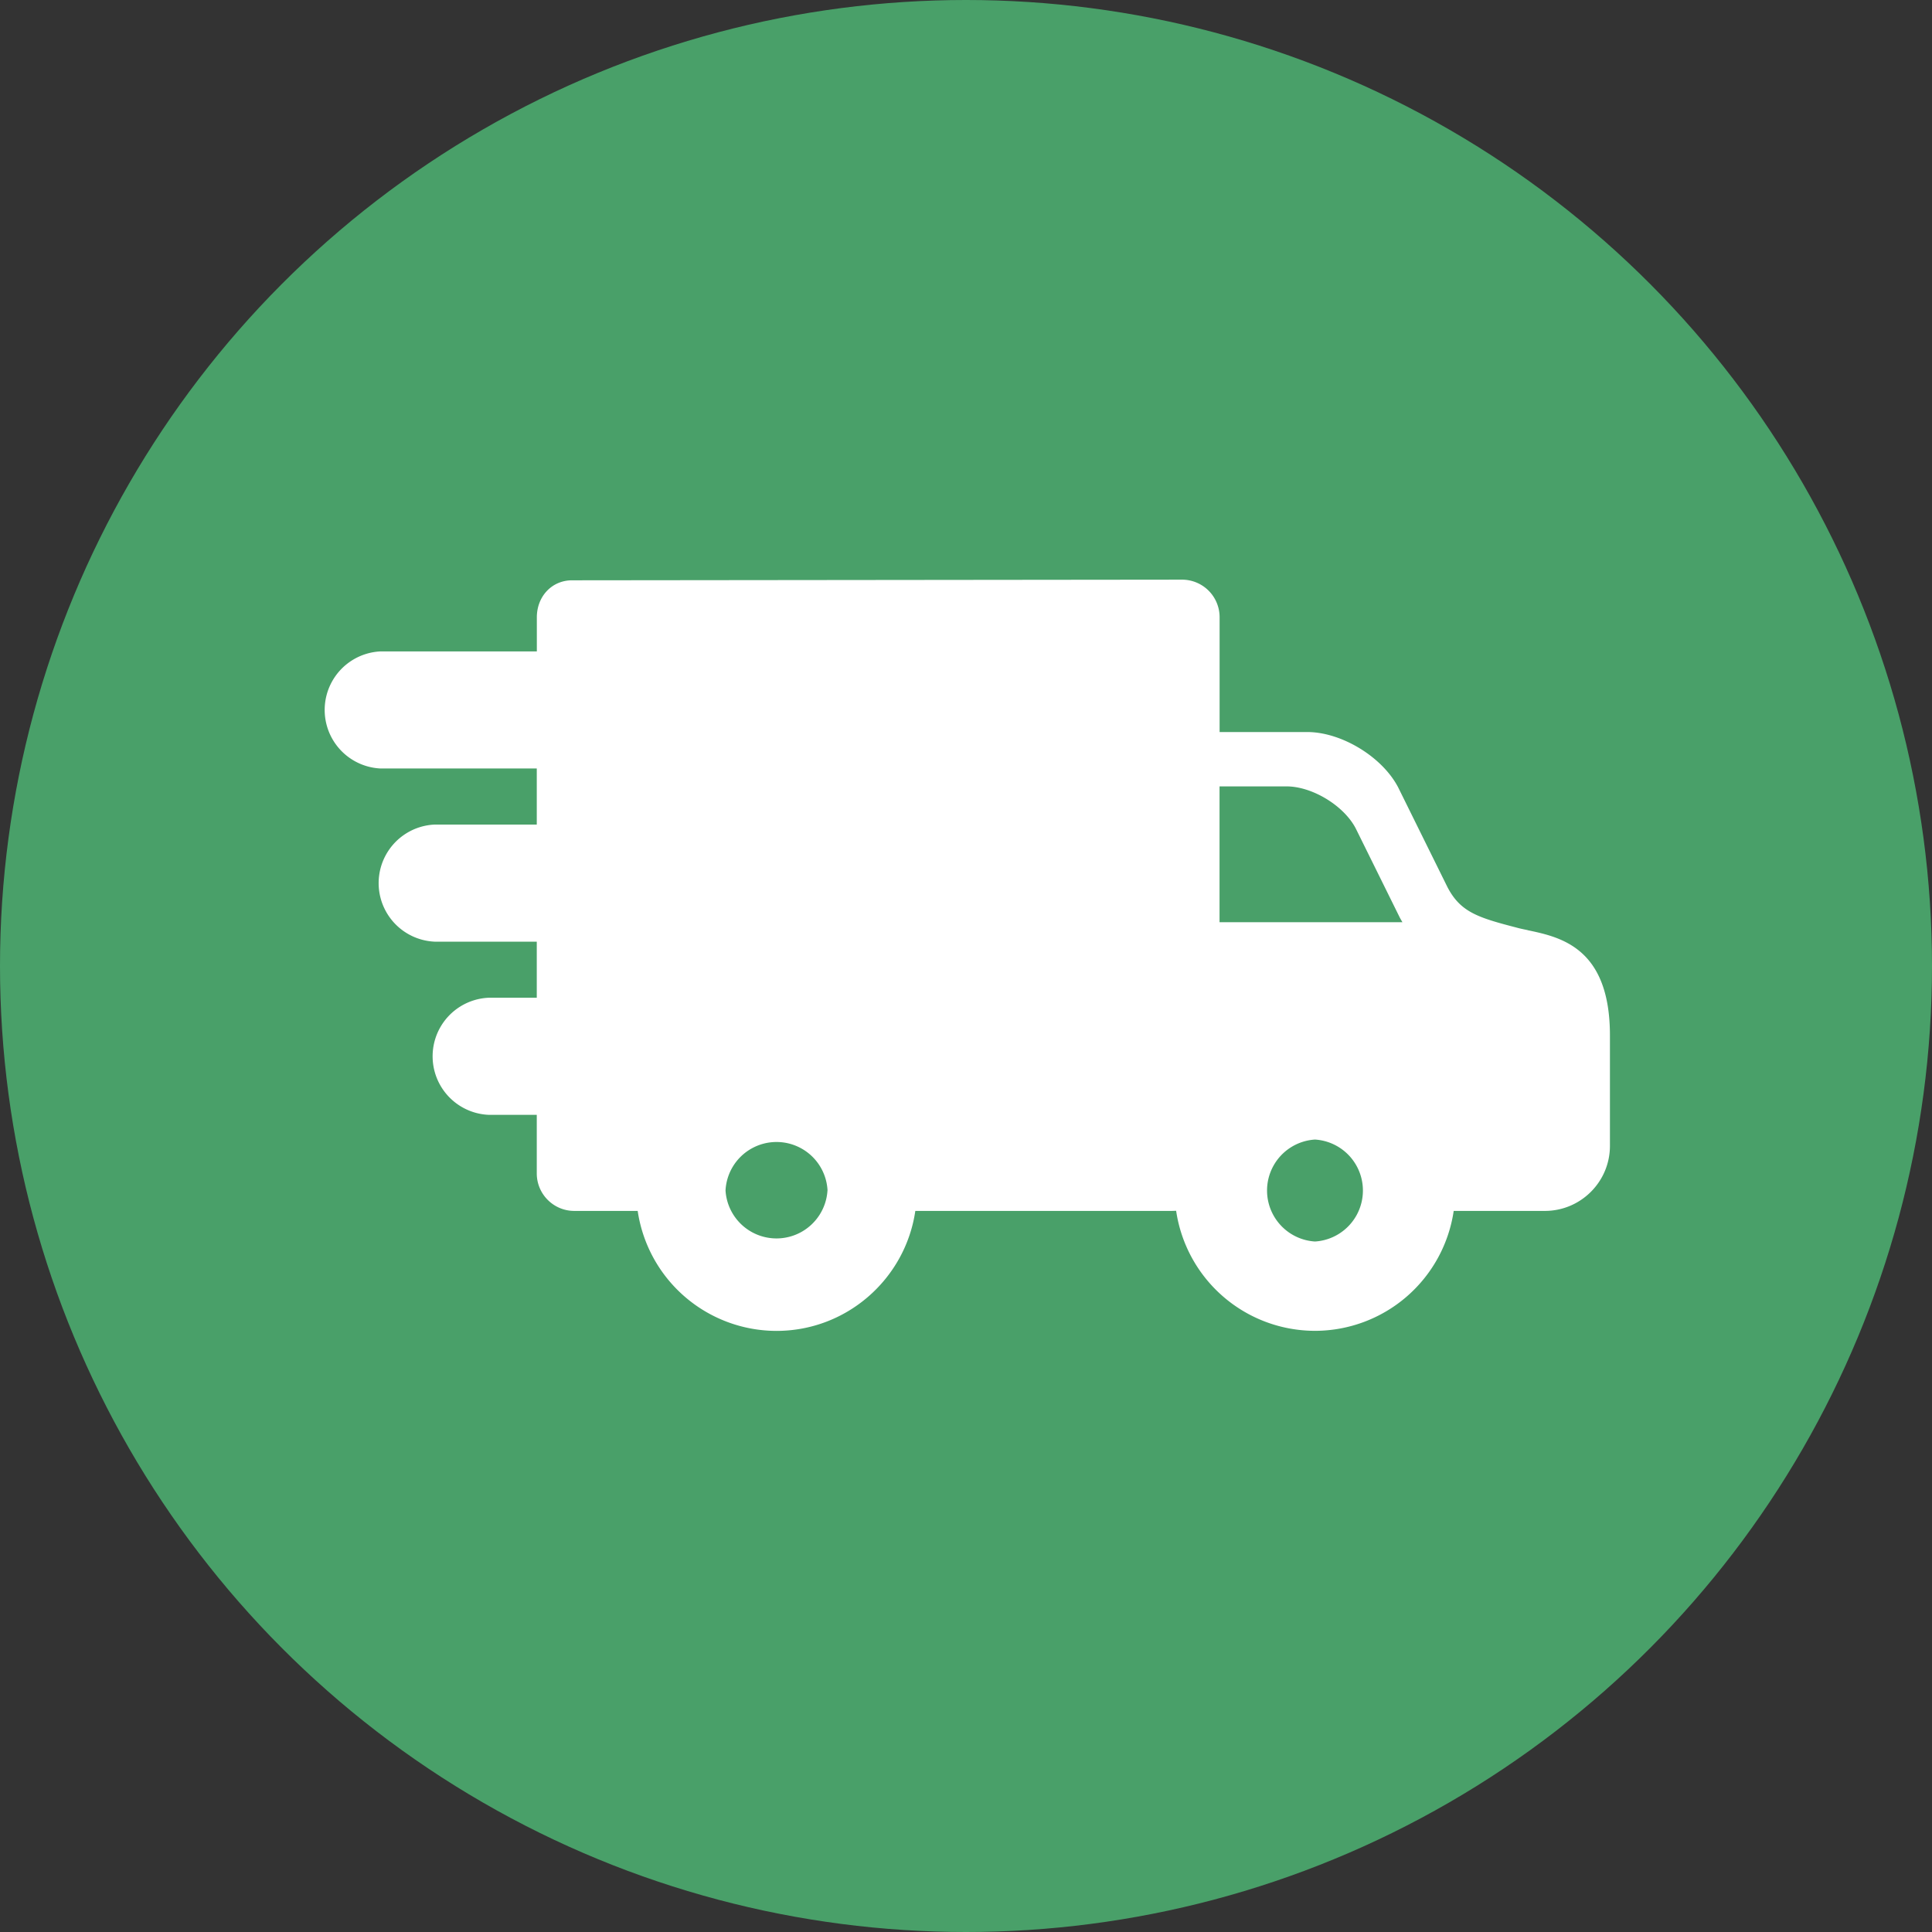 <svg width="30" height="30" fill="none" xmlns="http://www.w3.org/2000/svg"><rect width="100%" height="100%" fill="#333333" stroke="none"/><circle cx="15" cy="15" r="15" fill="#49A069"/><path d="M23.722 14.443c-.063-.013-.123-.025-.175-.04-.598-.155-.87-.24-1.072-.63l-.764-1.546c-.246-.474-.88-.86-1.413-.86h-1.36V9.583a.583.583 0 00-.582-.582l-9.473.01c-.312 0-.547.248-.547.576v.528H5.909a.91.91 0 000 1.818h2.426v.871H6.747a.91.91 0 000 1.818h1.588v.871h-.75a.91.91 0 000 1.818h.75v.91c0 .321.261.582.582.582h.985a2.181 2.181 0 002.155 1.863c1.094 0 2.002-.81 2.156-1.863H18.2l.063-.002a2.181 2.181 0 002.155 1.864 2.18 2.18 0 002.155-1.862h1.415c.558 0 1.011-.453 1.011-1.01v-1.715c0-1.366-.77-1.527-1.278-1.634zm-3.303 3.252a.793.793 0 010 1.583.793.793 0 010-1.583zm-1.482-3.375v-2.109h1.04c.4 0 .892.3 1.075.653l.68 1.376c.014.028.03.054.045.08h-2.84zm-6.088 4.166a.793.793 0 01-1.583 0 .793.793 0 011.584 0z" fill="#fff"/></svg>